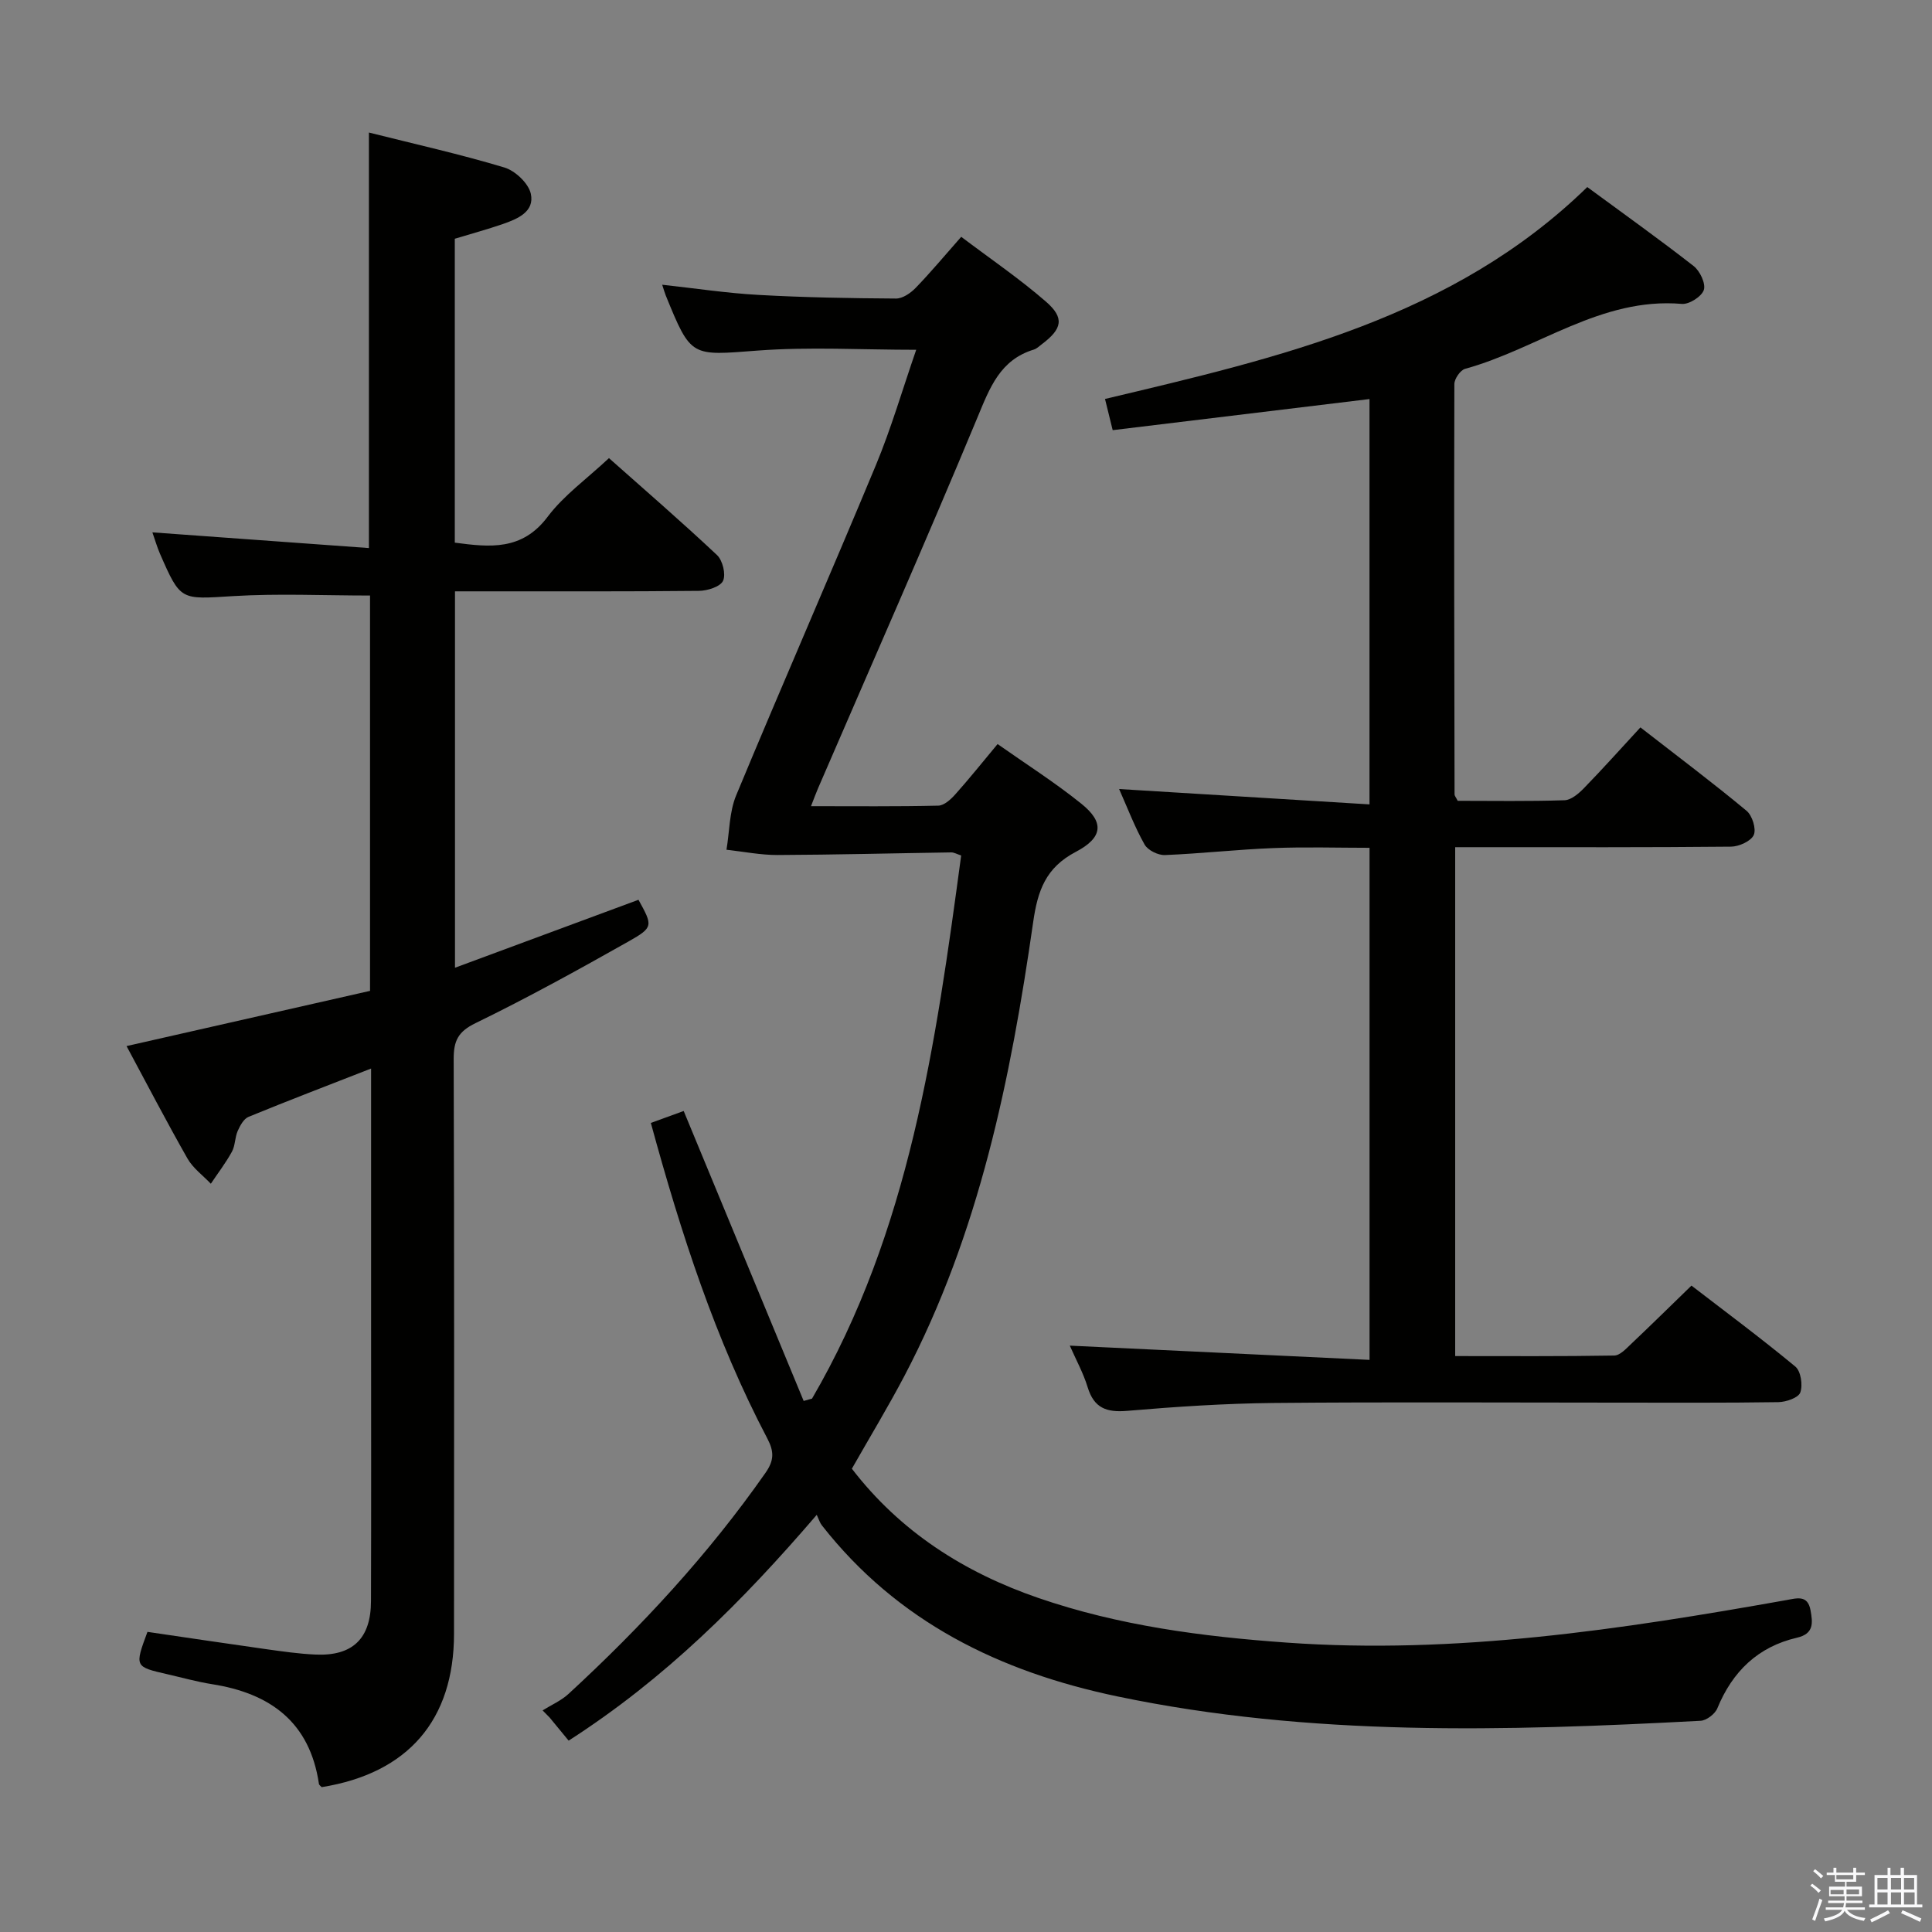 <svg enable-background="new 0 0 400 400" viewBox="0 0 400 400" xmlns="http://www.w3.org/2000/svg"><rect x="0" y="0" width="400" height="400" fill="#808080" stroke="none"/><path d="m374.8 390.4.4-.4c.7.5 1.3 1 1.8 1.4l-.5.5c-.5-.6-1.1-1.1-1.7-1.5zm1 7.3-.6-.3c.5-1.4 1.1-2.8 1.5-4.3.2.1.4.2.6.3-.5 1.3-1 2.8-1.5 4.3zm-.4-10.3.4-.4c.4.3 1 .8 1.7 1.4l-.5.5c-.4-.5-1-1-1.6-1.5zm2.5.3h1.7v-1h.6v1h3.5v-1h.6v1h1.8v.5h-1.8v1.4h-2v1h3.2v2h-3.2v.9h3.3v.5h-3.4c0 .3-.1.6-.1.9h4v.5h-3.7c.7.9 1.9 1.5 3.8 1.7-.1.2-.2.4-.3.6-2.1-.4-3.5-1.1-4-2.1-.4 1-1.8 1.7-4 2.2-.1-.2-.2-.4-.3-.6 2.1-.4 3.4-1 3.8-1.8h-3.4v-.5h3.6c.1-.3.1-.6.2-.9h-3.3v-.5h3.4c0-.3 0-.6 0-.9h-3.2v-2h3.3v-1h-2.1v-1.4h-1.7v-.5zm1.1 3.5v1h2.7c0-.3 0-.4 0-.4 0-.1 0-.2 0-.2 0-.1 0-.2 0-.3h-2.7zm1.2-3v.9h3.5v-.9zm4.7 3h-2.6v.6.4h2.6z" fill="#fafafb"/><path d="m393.6 386.7h.6v1.5h2.7v6.1h1.1v.6h-11v-.6h1.1v-6.1h2.7v-1.5h.6v1.5h2.1v-1.5zm-2.7 8.8.4.6c-1.2.6-2.5 1.3-3.8 1.9-.1-.2-.2-.4-.3-.6 1.2-.6 2.5-1.2 3.7-1.9zm-2.2-6.7v2.4h2.1v-2.4zm0 3v2.5h2.1v-2.5zm2.8-3v2.4h2.1v-2.4zm0 3v2.5h2.1v-2.5zm6 6.1c-1.4-.7-2.7-1.3-3.9-1.8l.3-.6c1.5.6 2.7 1.2 3.9 1.7zm-1.2-9.1h-2.1v2.4h2.1zm-2.1 3v2.5h2.2v-2.5z" fill="#fafafb"/><g fill="#010100"><path d="m169.1 313.63c-15.47 18.03-31.45 33.96-51.37 46.75-1.26-1.52-2.61-3.16-3.95-4.8-.48-.49-.96-.97-1.44-1.46 1.8-1.13 3.83-2 5.37-3.42 15.1-13.91 28.98-28.9 40.78-45.77 1.78-2.55 1.81-4.37.39-7.08-10.79-20.54-17.88-42.47-24.13-65.36 2.47-.9 4.86-1.77 6.8-2.47 8.34 20.15 16.59 40.09 24.84 60.03.58-.16 1.15-.32 1.73-.48 20.21-34.68 25.62-73.43 30.88-112.45-.89-.29-1.48-.65-2.07-.64-11.98.18-23.96.49-35.94.54-3.52.01-7.05-.7-10.58-1.09.63-3.77.58-7.83 2.01-11.27 9.49-22.85 19.42-45.51 28.92-68.35 3.17-7.63 5.49-15.62 8.35-23.89-11.33 0-22.1-.64-32.78.16-13.84 1.04-13.8 1.54-19.07-11.4-.24-.6-.41-1.23-.74-2.23 6.86.75 13.4 1.75 19.98 2.11 9.46.53 18.95.69 28.43.75 1.37.01 3.03-1.13 4.07-2.21 3.11-3.21 5.97-6.65 9.43-10.57 6.01 4.54 12.05 8.65 17.53 13.41 3.91 3.39 3.38 5.65-.83 8.82-.53.4-1.05.92-1.65 1.11-7.01 2.13-9.12 7.88-11.68 14.04-10.7 25.74-21.98 51.25-33.03 76.84-.44 1.02-.82 2.08-1.44 3.66 9.14 0 17.76.09 26.36-.11 1.2-.03 2.58-1.29 3.5-2.32 2.88-3.22 5.58-6.6 8.77-10.43 5.85 4.12 11.85 7.93 17.35 12.36 4.71 3.79 4.55 6.96-1.16 9.96-6.25 3.28-7.89 8.04-8.82 14.53-4.66 32.47-11.19 64.5-26.64 93.93-3.39 6.45-7.18 12.7-10.9 19.25 9.98 12.99 23.21 21.47 38.64 26.77 16.63 5.72 33.85 7.98 51.34 9.23 35 2.5 69.28-2.71 103.51-8.8 2.18-.39 4.41-1.12 4.99 2.11.46 2.56.76 4.86-2.81 5.68-8.07 1.87-13.35 6.99-16.48 14.61-.48 1.18-2.25 2.53-3.48 2.59-40.39 2.14-80.73 3.31-120.71-5.04-24.37-5.09-45.54-15.43-61.2-35.41-.42-.52-.61-1.21-1.07-2.19z"/><path d="m76.83 221.23c-9.07 3.54-17.26 6.67-25.37 10-1 .41-1.76 1.82-2.25 2.93-.59 1.34-.5 3.02-1.19 4.28-1.27 2.32-2.9 4.44-4.37 6.64-1.63-1.72-3.69-3.21-4.83-5.21-4.35-7.65-8.41-15.46-12.62-23.29 16.91-3.83 33.62-7.62 50.41-11.43 0-27.75 0-54.86 0-81.85-9.56 0-19.01-.45-28.38.12-10.83.66-10.82 1.06-15.11-8.78-.59-1.35-.99-2.78-1.57-4.42 15.06 1.09 29.84 2.16 44.83 3.25 0-29.26 0-57.3 0-86.03 9.51 2.39 18.88 4.48 28.05 7.24 2.24.67 4.99 3.27 5.47 5.43.82 3.74-2.77 5.22-5.81 6.28-3.25 1.12-6.58 2.02-9.93 3.04v62.92c7.26.96 13.92 1.69 19.21-5.34 3.34-4.45 8.1-7.84 12.71-12.16 7.16 6.36 14.91 13.06 22.37 20.07 1.17 1.1 1.87 3.99 1.25 5.33-.57 1.23-3.23 2.06-4.97 2.08-14.99.16-29.99.09-44.99.1-1.79 0-3.58 0-5.54 0v77.93c12.91-4.78 25.45-9.42 37.99-14.07 2.96 5.38 3.14 5.69-2.06 8.63-10.42 5.88-20.91 11.67-31.66 16.9-3.67 1.78-4.55 3.71-4.54 7.46.13 39.66.09 79.31.07 118.97-.01 17.86-9.5 28.88-27.4 31.76-.17-.2-.53-.42-.57-.69-1.89-12.78-10.08-18.74-22.14-20.63-3.1-.49-6.15-1.35-9.21-2.05-6.82-1.56-6.82-1.57-4.15-8.78 8.07 1.18 16.24 2.41 24.41 3.56 3.45.48 6.92.99 10.4 1.14 7.66.34 11.45-3.31 11.47-11.05.06-19.16.02-38.32.02-57.49 0-17.33 0-34.64 0-52.79z"/><path d="m328.63 38.73c7.39 5.44 14.83 10.74 22.03 16.36 1.3 1.02 2.53 3.63 2.1 4.94-.45 1.37-3.04 3.02-4.55 2.89-16.76-1.43-29.83 9.31-44.87 13.44-.99.27-2.23 2.07-2.23 3.16-.08 28.32-.02 56.64.04 84.96 0 .28.27.57.65 1.32 7.22 0 14.68.13 22.13-.12 1.38-.05 2.93-1.39 4.02-2.51 3.93-4.04 7.69-8.25 11.68-12.57 7.94 6.17 15.1 11.55 21.98 17.27 1.18.98 2.04 3.75 1.49 5-.57 1.28-3.05 2.4-4.7 2.42-17.16.17-34.32.11-51.48.11-1.8 0-3.59 0-5.64 0v105.36c11.06 0 21.99.08 32.93-.11 1.21-.02 2.5-1.46 3.56-2.46 3.99-3.77 7.9-7.63 12.43-12.02 6.99 5.38 14.41 10.89 21.51 16.77 1.14.94 1.57 3.84 1.02 5.36-.39 1.1-2.94 1.97-4.54 2-11.16.17-22.32.1-33.49.1-23.66 0-47.32-.15-70.97.07-10.12.1-20.26.77-30.34 1.63-4.3.37-6.88-.57-8.2-4.88-.91-2.98-2.45-5.77-3.7-8.62 20.69.98 41.14 1.96 62.06 2.95 0-35.77 0-70.49 0-106.02-6.53 0-13.27-.21-19.99.06-7.47.29-14.91 1.14-22.37 1.44-1.41.06-3.54-.99-4.21-2.17-2.02-3.57-3.48-7.44-5.28-11.5 17.42 1.07 34.39 2.11 51.84 3.18 0-28.71 0-56.41 0-83.92-17.63 2.14-35.23 4.27-53.17 6.44-.57-2.33-1.07-4.36-1.59-6.46 36.07-8.57 72-16.74 99.85-43.87z"/></g></svg>